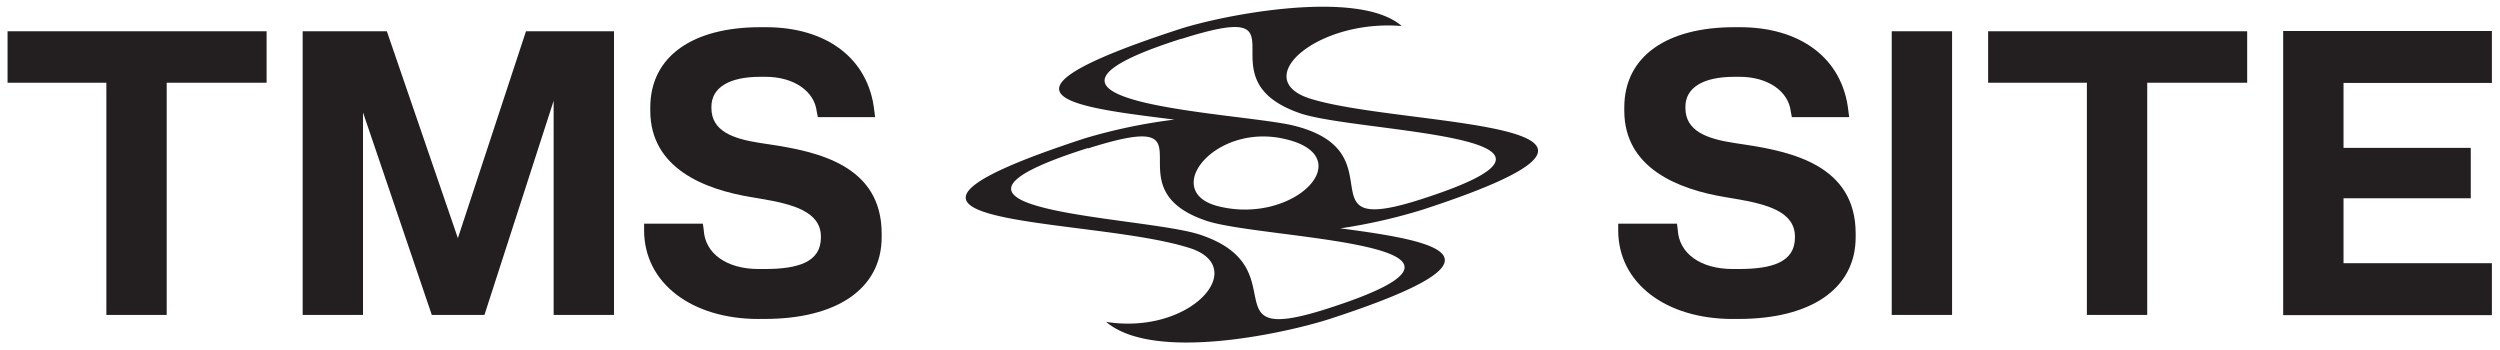 <?xml version="1.0" encoding="UTF-8"?> <svg xmlns="http://www.w3.org/2000/svg" viewBox="0 0 542.27 75.87"><defs><style>.cls-1{fill:#231f20;}</style></defs><title>TMS_logo</title><g id="Layer_1" data-name="Layer 1"><polygon class="cls-1" points="23.07 68.31 36.16 68.31 36.16 14.86 32.91 17.95 57.83 17.95 57.83 6.78 1.64 6.78 1.64 17.95 26.48 17.95 23.07 14.86 23.07 68.31"></polygon><polygon class="cls-1" points="65.65 68.31 78.74 68.31 78.74 7.94 73.15 7.94 93.66 68.31 105.08 68.31 124.59 7.94 120.09 7.94 120.09 68.31 133.18 68.31 133.18 6.78 114.09 6.78 96.91 58.97 101.83 58.97 83.91 6.78 65.65 6.78 65.65 68.31"></polygon><path class="cls-1" d="M164.56,69.18h1.33c15.43,0,25.35-6.42,25.35-17.76v-.75c0-14.76-13.76-17.76-24.26-19.34-1-.17-1.26-.17-2.17-.33-5.92-.92-10.5-2.59-10.5-7.59v-.25c0-4.09,3.75-6.5,10.58-6.5h1.17c6.17,0,10.59,3.16,11.09,7.5l.25,1.25h12.42l-.17-1.33C188.4,12.49,179.07,5.9,166.14,5.9h-1.25c-14.42,0-23.84,6.17-23.84,17.43V24c0,12.51,11.75,17.09,21.92,18.76.92.17,1.09.17,2,.34,6.92,1.17,13.09,2.75,13.09,8.25v.16c0,5.34-4.92,6.84-12.18,6.84h-1.33c-6.92,0-11.67-3.33-11.92-8.59l-.17-1.25H139.71v1.42c0,11.51,10.34,19.26,24.85,19.26"></path><path class="cls-1" d="M375.84,69.18h1.33c15.43,0,25.34-6.42,25.34-17.76v-.75c0-14.76-13.75-17.76-24.26-19.34-1-.17-1.25-.17-2.17-.33-5.91-.92-10.5-2.59-10.5-7.59v-.25c0-4.09,3.75-6.5,10.59-6.5h1.17c6.17,0,10.58,3.16,11.09,7.5l.24,1.25H401.1l-.17-1.33C399.68,12.49,390.34,5.9,377.42,5.9h-1.25c-14.42,0-23.85,6.17-23.85,17.43V24c0,12.51,11.76,17.09,21.93,18.76.92.17,1.09.17,2,.34,6.92,1.17,13.09,2.75,13.09,8.25v.16c0,5.34-4.92,6.84-12.17,6.84h-1.33c-6.92,0-11.68-3.33-11.93-8.59l-.16-1.25H351v1.42c0,11.51,10.34,19.26,24.85,19.26"></path><rect class="cls-1" x="410.33" y="6.78" width="13.09" height="61.53"></rect><polygon class="cls-1" points="452.66 68.31 465.75 68.31 465.75 14.86 462.5 17.95 487.43 17.95 487.43 6.78 431.24 6.78 431.24 17.95 456.08 17.95 452.66 14.86 452.66 68.31"></polygon><polygon class="cls-1" points="495.24 68.35 540.51 68.35 540.51 57.09 501.41 57.09 508.33 65.26 508.33 34.91 501.33 43 535.93 43 535.93 32.08 501.41 32.08 508.33 40.17 508.33 9.82 501.41 17.99 540.51 17.99 540.51 6.73 495.24 6.73 495.24 68.35"></polygon><path class="cls-1" d="M264.11,44.7c-12.22-3.19-.95-17.74,14-14.68,17.52,3.58,2.71,19-14,14.68M256.23,8.45c28.94-9.18,3.67,8.43,25.68,16.09C294.27,28.87,352.4,29.13,308,43.3c-25.95,8.29-4.49-10.22-27.17-16-11.41-2.93-69.14-4.72-24.59-18.89M236,32.19c29.07-9.19,3.94,8.42,25.68,15.7C273.89,52,333.25,52.49,287.75,67c-25.95,8.3-6.11-8.8-27.17-16-11.95-4.21-69-4.85-24.59-18.89M235.32,30c-60.18,19.66.67,16.85,22.54,23.74,13.45,4.09.55,19-17.93,16.08,10.33,8.81,39,2.42,48.5-.64,41.16-13.4,23.77-16.84,2.31-19.65a119,119,0,0,0,17.93-4.08c60.17-19.66-4.89-17.74-24.72-24.13C271,17,285.85,4.12,304.05,5.65c-9.37-8.17-38.85-2.43-48.5.76-43.73,14.3-23.49,16.72-.81,19.53A118.43,118.43,0,0,0,235.32,30"></path></g></svg> 